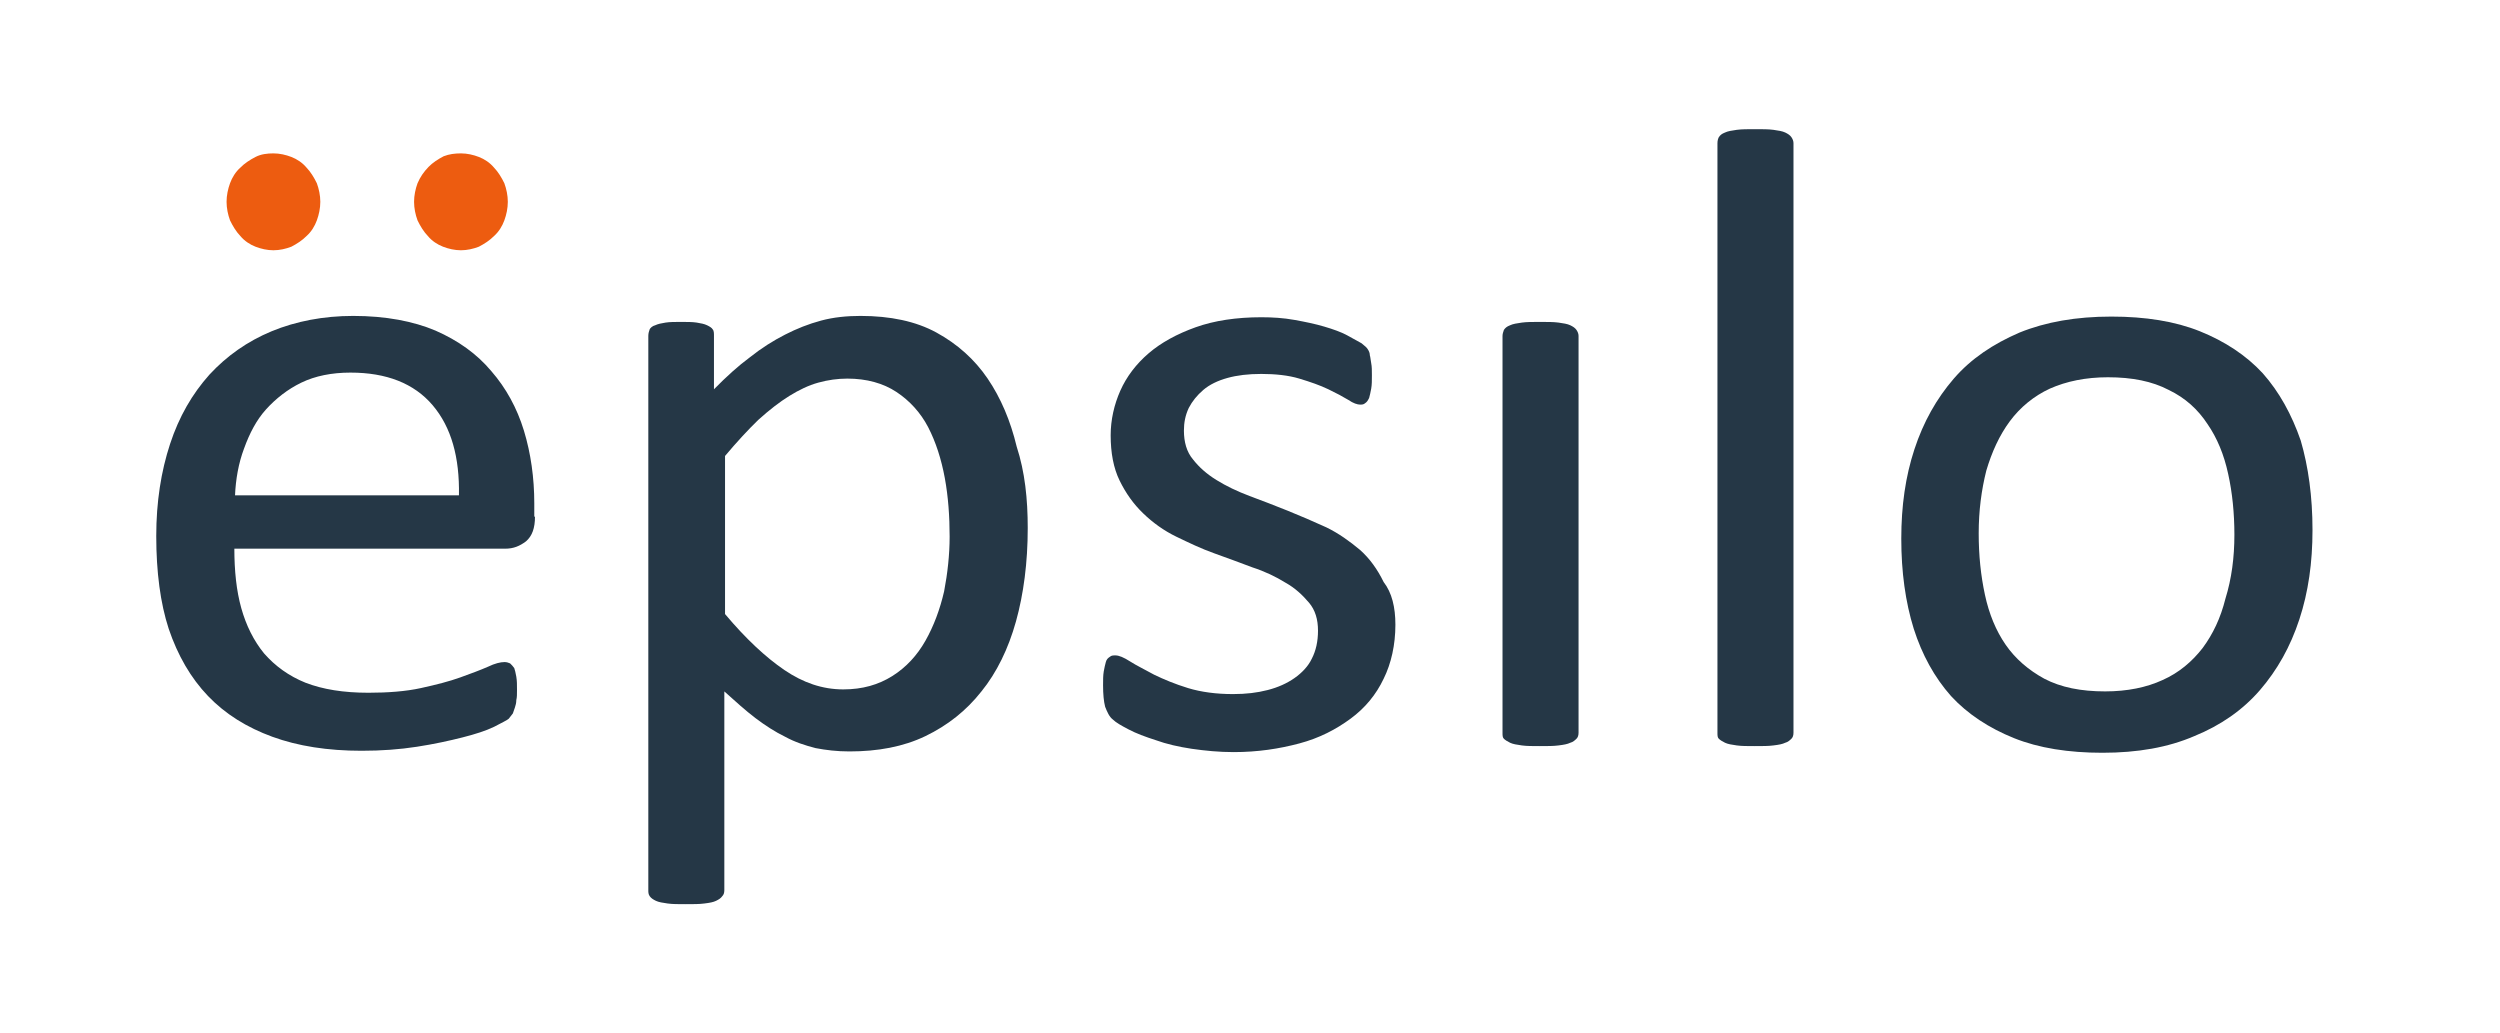 <svg width="150" height="62" viewBox="0 0 150 62" fill="none" xmlns="http://www.w3.org/2000/svg">
<path fill-rule="evenodd" clip-rule="evenodd" d="M32.099 31C32.099 31.68 31.933 32.16 31.559 32.481C31.186 32.761 30.813 32.921 30.316 32.921H14.061C14.061 34.241 14.185 35.442 14.475 36.482C14.766 37.523 15.222 38.443 15.844 39.204C16.507 39.964 17.337 40.564 18.332 40.964C19.368 41.364 20.612 41.565 22.105 41.565C23.266 41.565 24.344 41.485 25.257 41.284C26.169 41.084 26.957 40.884 27.62 40.644C28.284 40.404 28.823 40.204 29.279 40.004C29.694 39.804 30.025 39.724 30.274 39.724C30.398 39.724 30.523 39.764 30.606 39.804C30.689 39.884 30.772 39.964 30.855 40.084C30.896 40.204 30.938 40.364 30.979 40.604C31.02 40.844 31.02 41.084 31.02 41.404C31.02 41.645 31.02 41.845 30.979 42.005C30.979 42.165 30.938 42.325 30.896 42.445C30.855 42.565 30.813 42.685 30.772 42.805C30.689 42.925 30.606 43.005 30.523 43.125C30.44 43.205 30.108 43.365 29.652 43.605C29.154 43.846 28.532 44.046 27.745 44.246C26.957 44.446 26.044 44.646 25.008 44.806C23.971 44.966 22.893 45.046 21.691 45.046C19.659 45.046 17.876 44.766 16.341 44.206C14.807 43.645 13.522 42.845 12.485 41.765C11.448 40.684 10.661 39.324 10.121 37.723C9.624 36.202 9.375 34.321 9.375 32.16C9.375 30.12 9.665 28.279 10.204 26.638C10.743 24.997 11.531 23.637 12.568 22.476C13.604 21.356 14.849 20.476 16.3 19.875C17.751 19.275 19.41 18.955 21.193 18.955C23.142 18.955 24.8 19.275 26.127 19.835C27.496 20.435 28.616 21.236 29.486 22.276C30.357 23.277 31.02 24.477 31.435 25.838C31.85 27.198 32.057 28.679 32.057 30.2V31H32.099ZM27.537 29.72C27.579 27.439 27.081 25.638 25.962 24.317C24.842 22.997 23.183 22.356 21.027 22.356C19.907 22.356 18.912 22.556 18.083 22.957C17.254 23.357 16.549 23.917 15.968 24.557C15.388 25.198 14.973 25.998 14.641 26.918C14.309 27.799 14.144 28.759 14.102 29.72H27.537Z" fill="#253746"/>
<path fill-rule="evenodd" clip-rule="evenodd" d="M27.656 9.203C28.029 9.203 28.401 9.289 28.732 9.417C29.063 9.545 29.393 9.759 29.642 10.058C29.89 10.314 30.096 10.656 30.262 10.998C30.386 11.34 30.469 11.725 30.469 12.109C30.469 12.494 30.386 12.879 30.262 13.22C30.138 13.562 29.931 13.905 29.642 14.161C29.393 14.417 29.063 14.631 28.732 14.802C28.401 14.93 28.029 15.016 27.656 15.016C27.284 15.016 26.912 14.93 26.581 14.802C26.25 14.674 25.919 14.46 25.671 14.161C25.423 13.905 25.216 13.562 25.051 13.22C24.927 12.879 24.844 12.494 24.844 12.109C24.844 11.725 24.927 11.34 25.051 10.998C25.216 10.614 25.423 10.314 25.712 10.015C25.96 9.759 26.291 9.545 26.622 9.374C26.953 9.246 27.284 9.203 27.656 9.203Z" fill="#ED5C10"/>
<path fill-rule="evenodd" clip-rule="evenodd" d="M16.406 9.203C16.779 9.203 17.151 9.289 17.482 9.417C17.813 9.545 18.143 9.759 18.392 10.058C18.64 10.314 18.846 10.656 19.012 10.998C19.136 11.34 19.219 11.725 19.219 12.109C19.219 12.494 19.136 12.879 19.012 13.22C18.888 13.562 18.681 13.905 18.392 14.161C18.143 14.417 17.813 14.631 17.482 14.802C17.151 14.93 16.779 15.016 16.406 15.016C16.034 15.016 15.662 14.93 15.331 14.802C15 14.674 14.669 14.46 14.421 14.161C14.173 13.905 13.966 13.562 13.801 13.22C13.677 12.879 13.594 12.494 13.594 12.109C13.594 11.725 13.677 11.34 13.801 10.998C13.925 10.656 14.132 10.314 14.421 10.058C14.669 9.801 15 9.588 15.331 9.417C15.662 9.246 16.034 9.203 16.406 9.203Z" fill="#ED5C10"/>
<path fill-rule="evenodd" clip-rule="evenodd" d="M61.664 31.68C61.664 33.761 61.415 35.642 60.959 37.283C60.503 38.923 59.798 40.364 58.886 41.485C57.974 42.645 56.854 43.525 55.527 44.166C54.2 44.806 52.666 45.086 50.966 45.086C50.219 45.086 49.556 45.006 48.934 44.886C48.312 44.726 47.69 44.526 47.109 44.206C46.529 43.926 45.907 43.525 45.326 43.085C44.746 42.645 44.124 42.085 43.46 41.485V53.41C43.46 53.57 43.419 53.69 43.336 53.77C43.253 53.89 43.129 53.97 42.963 54.05C42.797 54.13 42.59 54.17 42.258 54.21C41.968 54.25 41.594 54.25 41.138 54.25C40.682 54.25 40.35 54.25 40.06 54.21C39.77 54.17 39.521 54.13 39.355 54.05C39.189 53.97 39.065 53.89 38.982 53.77C38.899 53.65 38.899 53.53 38.899 53.41V20.155C38.899 19.995 38.94 19.875 38.982 19.755C39.023 19.675 39.148 19.555 39.314 19.515C39.48 19.435 39.687 19.395 39.936 19.355C40.184 19.315 40.516 19.315 40.848 19.315C41.221 19.315 41.553 19.315 41.802 19.355C42.05 19.395 42.258 19.435 42.424 19.515C42.59 19.595 42.714 19.675 42.755 19.755C42.838 19.835 42.838 19.995 42.838 20.155V23.357C43.585 22.596 44.29 21.956 44.995 21.436C45.699 20.876 46.404 20.435 47.109 20.075C47.814 19.715 48.519 19.435 49.266 19.235C50.012 19.035 50.8 18.955 51.629 18.955C53.412 18.955 54.947 19.275 56.19 19.955C57.434 20.636 58.471 21.556 59.259 22.716C60.047 23.877 60.627 25.238 61.001 26.798C61.498 28.319 61.664 29.96 61.664 31.68ZM56.978 32.2C56.978 31 56.895 29.799 56.688 28.679C56.481 27.558 56.149 26.518 55.693 25.638C55.237 24.757 54.573 24.037 53.785 23.517C52.998 22.997 52.002 22.716 50.841 22.716C50.261 22.716 49.68 22.797 49.1 22.957C48.519 23.117 47.939 23.397 47.358 23.757C46.778 24.117 46.156 24.597 45.492 25.198C44.912 25.758 44.207 26.518 43.502 27.358V36.843C44.746 38.323 45.948 39.444 47.068 40.204C48.188 40.964 49.349 41.364 50.593 41.364C51.754 41.364 52.707 41.084 53.537 40.564C54.366 40.044 55.029 39.324 55.527 38.443C56.025 37.563 56.398 36.562 56.647 35.482C56.854 34.401 56.978 33.281 56.978 32.2Z" fill="#253746"/>
<path fill-rule="evenodd" clip-rule="evenodd" d="M83.724 37.483C83.724 38.683 83.475 39.804 83.019 40.724C82.563 41.685 81.9 42.485 81.029 43.125C80.158 43.766 79.163 44.286 77.96 44.606C76.758 44.926 75.472 45.126 74.021 45.126C73.15 45.126 72.321 45.046 71.492 44.926C70.704 44.806 69.999 44.646 69.335 44.406C68.713 44.206 68.174 44.006 67.718 43.766C67.262 43.526 66.972 43.365 66.764 43.165C66.557 43.005 66.433 42.725 66.308 42.405C66.225 42.085 66.184 41.645 66.184 41.124C66.184 40.804 66.184 40.524 66.225 40.284C66.267 40.044 66.308 39.884 66.35 39.724C66.391 39.564 66.474 39.484 66.599 39.404C66.681 39.324 66.806 39.324 66.93 39.324C67.138 39.324 67.428 39.444 67.801 39.684C68.174 39.924 68.672 40.164 69.252 40.484C69.833 40.764 70.496 41.044 71.284 41.285C72.072 41.525 72.984 41.645 73.98 41.645C74.767 41.645 75.431 41.565 76.053 41.404C76.675 41.245 77.214 41.004 77.67 40.684C78.126 40.364 78.499 39.964 78.707 39.524C78.956 39.044 79.08 38.483 79.08 37.843C79.08 37.163 78.914 36.602 78.541 36.162C78.168 35.722 77.712 35.282 77.131 34.962C76.55 34.602 75.887 34.282 75.141 34.041C74.394 33.761 73.648 33.481 72.86 33.201C72.072 32.921 71.326 32.561 70.579 32.201C69.833 31.84 69.169 31.36 68.589 30.8C68.008 30.24 67.552 29.599 67.179 28.839C66.806 28.079 66.64 27.159 66.64 26.118C66.64 25.198 66.847 24.277 67.221 23.437C67.594 22.596 68.174 21.836 68.921 21.196C69.667 20.556 70.621 20.035 71.74 19.635C72.86 19.235 74.187 19.035 75.68 19.035C76.343 19.035 77.007 19.075 77.67 19.195C78.334 19.315 78.914 19.435 79.453 19.595C79.992 19.755 80.448 19.915 80.822 20.115C81.195 20.315 81.485 20.476 81.692 20.596C81.9 20.756 82.024 20.876 82.066 20.956C82.148 21.076 82.19 21.196 82.19 21.316C82.231 21.436 82.231 21.596 82.273 21.796C82.314 21.996 82.314 22.236 82.314 22.517C82.314 22.837 82.314 23.077 82.273 23.317C82.231 23.557 82.19 23.717 82.148 23.877C82.066 24.037 82.024 24.117 81.9 24.197C81.817 24.277 81.692 24.277 81.609 24.277C81.444 24.277 81.195 24.197 80.904 23.997C80.573 23.797 80.2 23.597 79.702 23.357C79.204 23.117 78.624 22.917 77.96 22.716C77.297 22.516 76.509 22.436 75.68 22.436C74.892 22.436 74.228 22.516 73.648 22.677C73.067 22.837 72.57 23.077 72.197 23.397C71.823 23.717 71.533 24.077 71.326 24.477C71.118 24.918 71.035 25.358 71.035 25.838C71.035 26.518 71.201 27.118 71.575 27.559C71.948 28.039 72.404 28.439 72.984 28.799C73.565 29.159 74.228 29.479 74.975 29.76C75.721 30.04 76.468 30.32 77.255 30.64C78.043 30.96 78.79 31.28 79.578 31.64C80.324 32.001 80.987 32.481 81.609 33.001C82.19 33.521 82.646 34.161 83.019 34.922C83.517 35.562 83.724 36.443 83.724 37.483Z" fill="#253746"/>
<path fill-rule="evenodd" clip-rule="evenodd" d="M94.713 43.965C94.713 44.126 94.671 44.246 94.588 44.326C94.505 44.406 94.381 44.526 94.215 44.566C94.049 44.646 93.842 44.686 93.51 44.726C93.22 44.766 92.847 44.766 92.391 44.766C91.935 44.766 91.603 44.766 91.312 44.726C91.022 44.686 90.773 44.646 90.608 44.566C90.442 44.486 90.317 44.406 90.234 44.326C90.151 44.246 90.151 44.126 90.151 43.965V20.155C90.151 20.035 90.193 19.915 90.234 19.795C90.317 19.675 90.4 19.595 90.608 19.515C90.773 19.435 91.022 19.395 91.312 19.355C91.603 19.315 91.976 19.315 92.391 19.315C92.847 19.315 93.22 19.315 93.51 19.355C93.801 19.395 94.049 19.435 94.215 19.515C94.381 19.595 94.505 19.675 94.588 19.795C94.671 19.915 94.713 20.035 94.713 20.155V43.965Z" fill="#253746"/>
<path fill-rule="evenodd" clip-rule="evenodd" d="M107.609 43.966C107.609 44.126 107.567 44.246 107.484 44.326C107.401 44.406 107.277 44.526 107.111 44.566C106.945 44.646 106.738 44.686 106.406 44.726C106.116 44.766 105.743 44.766 105.287 44.766C104.83 44.766 104.499 44.766 104.208 44.726C103.918 44.686 103.669 44.646 103.504 44.566C103.338 44.486 103.213 44.406 103.13 44.326C103.047 44.246 103.047 44.126 103.047 43.966V8.59C103.047 8.43 103.089 8.31 103.13 8.23C103.213 8.11 103.296 8.03 103.504 7.95C103.669 7.87 103.918 7.83 104.208 7.79C104.499 7.75 104.872 7.75 105.287 7.75C105.743 7.75 106.116 7.75 106.406 7.79C106.696 7.83 106.945 7.87 107.111 7.95C107.277 8.03 107.401 8.11 107.484 8.23C107.567 8.35 107.609 8.47 107.609 8.59V43.966Z" fill="#253746"/>
<path fill-rule="evenodd" clip-rule="evenodd" d="M138.75 31.8C138.75 33.761 138.501 35.522 137.961 37.163C137.423 38.803 136.635 40.204 135.599 41.404C134.562 42.605 133.235 43.525 131.659 44.166C130.083 44.846 128.259 45.166 126.144 45.166C124.112 45.166 122.329 44.886 120.836 44.286C119.344 43.685 118.058 42.845 117.063 41.765C116.068 40.644 115.321 39.283 114.824 37.723C114.326 36.122 114.077 34.321 114.077 32.321C114.077 30.36 114.326 28.599 114.865 26.958C115.404 25.318 116.192 23.917 117.229 22.716C118.266 21.516 119.592 20.636 121.169 19.955C122.744 19.315 124.568 18.995 126.683 18.995C128.715 18.995 130.497 19.275 131.99 19.875C133.483 20.476 134.769 21.316 135.764 22.396C136.759 23.517 137.505 24.877 138.045 26.438C138.501 27.999 138.75 29.799 138.75 31.8ZM134.064 32.081C134.064 30.8 133.94 29.559 133.691 28.439C133.442 27.278 133.027 26.278 132.447 25.438C131.867 24.557 131.12 23.877 130.125 23.397C129.129 22.876 127.927 22.636 126.476 22.636C125.149 22.636 123.987 22.876 122.993 23.317C122.039 23.757 121.209 24.437 120.588 25.277C119.966 26.118 119.509 27.118 119.178 28.239C118.887 29.399 118.722 30.64 118.722 32C118.722 33.321 118.846 34.522 119.095 35.682C119.344 36.843 119.758 37.843 120.338 38.683C120.919 39.524 121.707 40.204 122.661 40.724C123.656 41.244 124.859 41.484 126.309 41.484C127.637 41.484 128.798 41.244 129.751 40.804C130.747 40.364 131.534 39.684 132.157 38.883C132.779 38.043 133.235 37.083 133.525 35.922C133.898 34.721 134.064 33.441 134.064 32.081Z" fill="#253746"/>
</svg>
